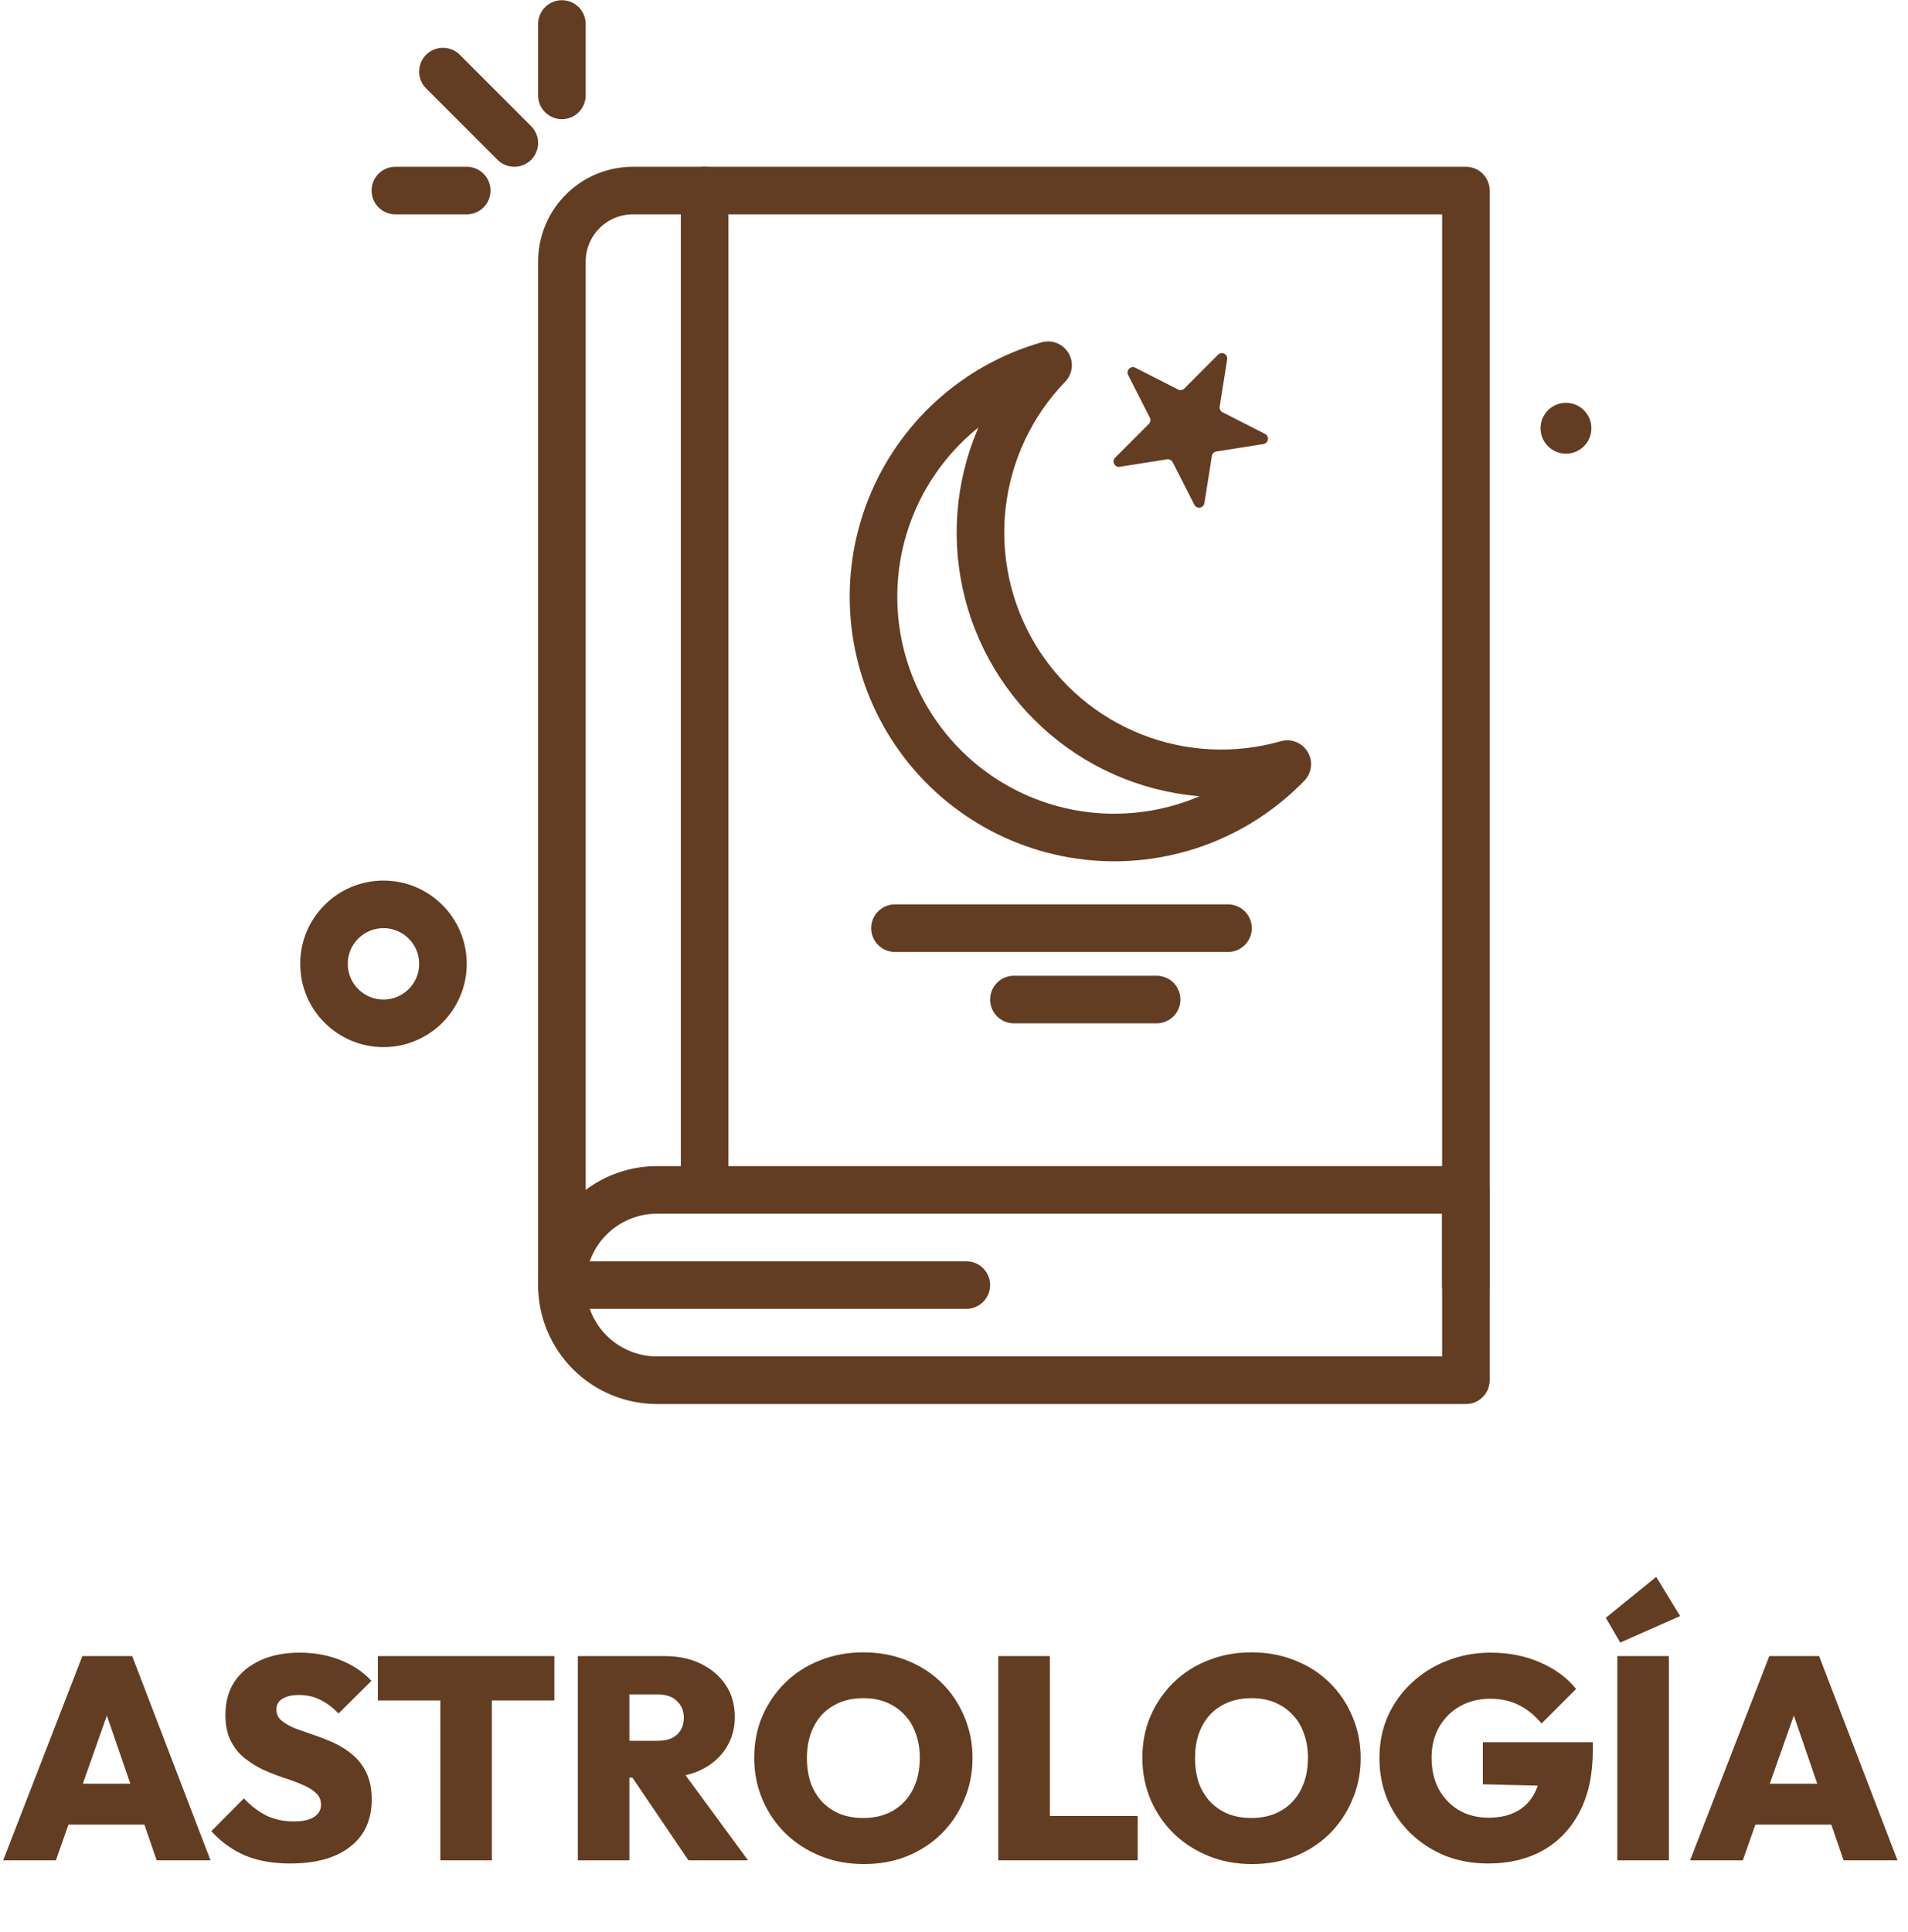 <svg width="159" height="161" viewBox="0 0 159 161" fill="none" xmlns="http://www.w3.org/2000/svg">
<path d="M0.264 155L6.864 137.984H11.016L17.544 155H13.056L8.136 140.696H9.696L4.656 155H0.264ZM4.272 152.024V148.616H13.656V152.024H4.272ZM24.184 155.264C22.76 155.264 21.52 155.048 20.464 154.616C19.424 154.184 18.472 153.504 17.608 152.576L20.32 149.84C20.912 150.464 21.544 150.944 22.216 151.28C22.888 151.6 23.648 151.76 24.496 151.76C25.216 151.76 25.768 151.64 26.152 151.4C26.552 151.144 26.752 150.8 26.752 150.368C26.752 149.968 26.608 149.64 26.32 149.384C26.032 149.112 25.648 148.88 25.168 148.688C24.704 148.48 24.184 148.288 23.608 148.112C23.048 147.92 22.48 147.696 21.904 147.44C21.344 147.168 20.824 146.84 20.344 146.456C19.88 146.072 19.504 145.592 19.216 145.016C18.928 144.44 18.784 143.728 18.784 142.88C18.784 141.792 19.04 140.864 19.552 140.096C20.08 139.328 20.808 138.736 21.736 138.32C22.664 137.904 23.744 137.696 24.976 137.696C26.208 137.696 27.344 137.904 28.384 138.32C29.424 138.736 30.28 139.312 30.952 140.048L28.216 142.76C27.704 142.248 27.184 141.864 26.656 141.608C26.128 141.352 25.552 141.224 24.928 141.224C24.336 141.224 23.872 141.328 23.536 141.536C23.2 141.744 23.032 142.04 23.032 142.424C23.032 142.808 23.176 143.12 23.464 143.36C23.752 143.6 24.128 143.816 24.592 144.008C25.072 144.184 25.592 144.368 26.152 144.56C26.728 144.752 27.296 144.976 27.856 145.232C28.416 145.488 28.928 145.816 29.392 146.216C29.872 146.616 30.256 147.12 30.544 147.728C30.832 148.336 30.976 149.072 30.976 149.936C30.976 151.632 30.376 152.944 29.176 153.872C27.992 154.8 26.328 155.264 24.184 155.264ZM36.695 155V138.104H40.991V155H36.695ZM31.487 141.68V137.984H46.199V141.68H31.487ZM51.561 148.112V145.04H54.801C55.505 145.04 56.041 144.872 56.409 144.536C56.793 144.184 56.985 143.712 56.985 143.12C56.985 142.544 56.793 142.08 56.409 141.728C56.041 141.36 55.505 141.176 54.801 141.176H51.561V137.984H55.401C56.553 137.984 57.561 138.2 58.425 138.632C59.305 139.064 59.993 139.656 60.489 140.408C60.985 141.16 61.233 142.04 61.233 143.048C61.233 144.056 60.977 144.944 60.465 145.712C59.969 146.464 59.273 147.056 58.377 147.488C57.481 147.904 56.433 148.112 55.233 148.112H51.561ZM48.153 155V137.984H52.449V155H48.153ZM57.369 155L52.425 147.704L56.289 146.768L62.337 155H57.369ZM71.995 155.312C70.683 155.312 69.475 155.088 68.371 154.64C67.267 154.192 66.299 153.568 65.467 152.768C64.651 151.968 64.011 151.032 63.547 149.96C63.083 148.872 62.851 147.704 62.851 146.456C62.851 145.208 63.075 144.056 63.523 143C63.987 141.928 64.627 140.992 65.443 140.192C66.259 139.392 67.219 138.776 68.323 138.344C69.427 137.896 70.635 137.672 71.947 137.672C73.259 137.672 74.467 137.896 75.571 138.344C76.675 138.776 77.635 139.392 78.451 140.192C79.267 140.992 79.899 141.928 80.347 143C80.811 144.072 81.043 145.232 81.043 146.48C81.043 147.728 80.811 148.888 80.347 149.96C79.899 151.032 79.267 151.976 78.451 152.792C77.635 153.592 76.675 154.216 75.571 154.664C74.483 155.096 73.291 155.312 71.995 155.312ZM71.947 151.472C72.907 151.472 73.739 151.264 74.443 150.848C75.147 150.432 75.691 149.848 76.075 149.096C76.459 148.344 76.651 147.464 76.651 146.456C76.651 145.72 76.539 145.048 76.315 144.44C76.107 143.832 75.795 143.312 75.379 142.88C74.963 142.432 74.467 142.088 73.891 141.848C73.315 141.608 72.667 141.488 71.947 141.488C70.987 141.488 70.155 141.696 69.451 142.112C68.747 142.512 68.203 143.088 67.819 143.84C67.435 144.592 67.243 145.464 67.243 146.456C67.243 147.224 67.347 147.92 67.555 148.544C67.779 149.152 68.099 149.68 68.515 150.128C68.931 150.56 69.427 150.896 70.003 151.136C70.579 151.36 71.227 151.472 71.947 151.472ZM83.192 155V137.984H87.488V155H83.192ZM86.6 155V151.304H94.808V155H86.6ZM104.339 155.312C103.027 155.312 101.819 155.088 100.715 154.64C99.611 154.192 98.643 153.568 97.811 152.768C96.995 151.968 96.355 151.032 95.891 149.96C95.427 148.872 95.195 147.704 95.195 146.456C95.195 145.208 95.419 144.056 95.867 143C96.331 141.928 96.971 140.992 97.787 140.192C98.603 139.392 99.563 138.776 100.667 138.344C101.771 137.896 102.979 137.672 104.291 137.672C105.603 137.672 106.811 137.896 107.915 138.344C109.019 138.776 109.979 139.392 110.795 140.192C111.611 140.992 112.243 141.928 112.691 143C113.155 144.072 113.387 145.232 113.387 146.48C113.387 147.728 113.155 148.888 112.691 149.96C112.243 151.032 111.611 151.976 110.795 152.792C109.979 153.592 109.019 154.216 107.915 154.664C106.827 155.096 105.635 155.312 104.339 155.312ZM104.291 151.472C105.251 151.472 106.083 151.264 106.787 150.848C107.491 150.432 108.035 149.848 108.419 149.096C108.803 148.344 108.995 147.464 108.995 146.456C108.995 145.72 108.883 145.048 108.659 144.44C108.451 143.832 108.139 143.312 107.723 142.88C107.307 142.432 106.811 142.088 106.235 141.848C105.659 141.608 105.011 141.488 104.291 141.488C103.331 141.488 102.499 141.696 101.795 142.112C101.091 142.512 100.547 143.088 100.163 143.84C99.779 144.592 99.587 145.464 99.587 146.456C99.587 147.224 99.691 147.92 99.899 148.544C100.123 149.152 100.443 149.68 100.859 150.128C101.275 150.56 101.771 150.896 102.347 151.136C102.923 151.36 103.571 151.472 104.291 151.472ZM124.025 155.264C122.729 155.264 121.529 155.048 120.425 154.616C119.337 154.168 118.377 153.544 117.545 152.744C116.729 151.944 116.089 151.016 115.625 149.96C115.177 148.888 114.953 147.728 114.953 146.48C114.953 145.216 115.185 144.056 115.649 143C116.129 141.928 116.793 141 117.641 140.216C118.489 139.416 119.473 138.8 120.593 138.368C121.729 137.92 122.937 137.696 124.217 137.696C125.737 137.696 127.113 137.968 128.345 138.512C129.577 139.04 130.577 139.776 131.345 140.72L128.465 143.6C127.889 142.912 127.257 142.4 126.569 142.064C125.881 141.712 125.081 141.536 124.169 141.536C123.241 141.536 122.409 141.744 121.673 142.16C120.953 142.56 120.377 143.128 119.945 143.864C119.513 144.6 119.297 145.464 119.297 146.456C119.297 147.448 119.497 148.32 119.897 149.072C120.313 149.824 120.873 150.408 121.577 150.824C122.297 151.24 123.121 151.448 124.049 151.448C124.977 151.448 125.761 151.272 126.401 150.92C127.057 150.568 127.553 150.056 127.889 149.384C128.241 148.712 128.417 147.912 128.417 146.984L131.321 148.856L123.569 148.664V145.16H132.737V145.808C132.737 147.84 132.369 149.56 131.633 150.968C130.897 152.376 129.873 153.448 128.561 154.184C127.265 154.904 125.753 155.264 124.025 155.264ZM134.778 155V137.984H139.074V155H134.778ZM135.018 136.856L133.818 134.792L138.018 131.384L140.01 134.648L135.018 136.856ZM140.842 155L147.442 137.984H151.594L158.122 155H153.634L148.714 140.696H150.274L145.234 155H140.842ZM144.85 152.024V148.616H154.234V152.024H144.85Z" fill="#623D22"/>
<path d="M130.497 37.8C131.668 37.8 132.616 36.851 132.616 35.68C132.616 34.51 131.668 33.561 130.497 33.561C129.327 33.561 128.378 34.51 128.378 35.68C128.378 36.851 129.327 37.8 130.497 37.8Z" fill="#623D22"/>
<path d="M31.956 85.263C34.693 85.263 36.912 83.044 36.912 80.307C36.912 77.57 34.693 75.351 31.956 75.351C29.219 75.351 27 77.57 27 80.307C27 83.044 29.219 85.263 31.956 85.263Z" stroke="#623D22" stroke-width="3.965" stroke-linecap="round" stroke-linejoin="round"/>
<path d="M122.157 107.069V15.877H52.74C51.963 15.877 51.194 16.03 50.476 16.327C49.758 16.625 49.106 17.06 48.557 17.61C48.008 18.159 47.572 18.811 47.275 19.529C46.977 20.247 46.824 21.016 46.824 21.793V107.069" stroke="#623D22" stroke-width="3.965" stroke-linecap="round" stroke-linejoin="round"/>
<path d="M58.719 98.075V15.877V98.075Z" fill="#E66353"/>
<path d="M58.719 98.075V15.877" stroke="#623D22" stroke-width="3.965" stroke-linecap="round" stroke-linejoin="round"/>
<path d="M54.754 99.141H122.157V115H54.754C52.651 115 50.634 114.165 49.147 112.678C47.66 111.19 46.824 109.173 46.824 107.07C46.824 104.967 47.66 102.95 49.147 101.463C50.634 99.976 52.651 99.141 54.754 99.141Z" stroke="#623D22" stroke-width="3.965" stroke-linecap="round" stroke-linejoin="round"/>
<path d="M80.526 107.07H47.362" stroke="#623D22" stroke-width="3.965" stroke-linecap="round" stroke-linejoin="round"/>
<path d="M84.562 54.69C82.292 50.904 81.333 46.475 81.835 42.089C82.337 37.702 84.271 33.604 87.338 30.429C84.379 31.275 81.655 32.79 79.375 34.857C77.096 36.925 75.322 39.488 74.192 42.351C73.062 45.213 72.606 48.297 72.858 51.364C73.111 54.431 74.065 57.398 75.648 60.037C77.231 62.676 79.4 64.916 81.986 66.583C84.573 68.249 87.509 69.299 90.566 69.65C93.623 70 96.72 69.643 99.617 68.606C102.514 67.568 105.134 65.878 107.273 63.666C103.027 64.877 98.501 64.653 94.395 63.031C90.289 61.408 86.833 58.476 84.562 54.69Z" stroke="#623D22" stroke-width="3.965" stroke-linecap="round" stroke-linejoin="round"/>
<path d="M94.629 30.648L98.171 32.454C98.256 32.497 98.352 32.512 98.446 32.497C98.539 32.482 98.626 32.438 98.693 32.371L101.504 29.555C101.571 29.487 101.659 29.443 101.753 29.428C101.848 29.413 101.945 29.429 102.03 29.473C102.115 29.518 102.183 29.588 102.225 29.674C102.267 29.76 102.281 29.858 102.263 29.952L101.641 33.879C101.626 33.973 101.641 34.069 101.684 34.153C101.727 34.238 101.796 34.306 101.881 34.349L105.423 36.155C105.507 36.198 105.575 36.267 105.618 36.351C105.66 36.435 105.675 36.53 105.661 36.623C105.646 36.717 105.602 36.803 105.536 36.87C105.469 36.936 105.383 36.98 105.29 36.996L101.363 37.618C101.269 37.633 101.183 37.676 101.116 37.743C101.049 37.811 101.005 37.897 100.99 37.991L100.368 41.918C100.353 42.012 100.309 42.098 100.242 42.165C100.175 42.233 100.089 42.277 99.995 42.291C99.901 42.306 99.805 42.291 99.721 42.248C99.637 42.204 99.568 42.136 99.525 42.051L97.721 38.508C97.678 38.424 97.609 38.356 97.525 38.313C97.441 38.27 97.345 38.254 97.252 38.268L93.324 38.891C93.23 38.908 93.133 38.895 93.047 38.853C92.96 38.811 92.89 38.743 92.846 38.658C92.801 38.573 92.785 38.476 92.8 38.381C92.815 38.286 92.86 38.199 92.928 38.132L95.739 35.321C95.806 35.253 95.85 35.167 95.865 35.073C95.88 34.98 95.865 34.884 95.822 34.799L94.016 31.256C93.968 31.171 93.95 31.072 93.963 30.975C93.977 30.878 94.022 30.788 94.091 30.719C94.161 30.65 94.251 30.606 94.348 30.593C94.445 30.58 94.544 30.599 94.629 30.648Z" fill="#623D22"/>
<path d="M36.912 5.965L42.859 11.913" stroke="#623D22" stroke-width="3.965" stroke-linecap="round" stroke-linejoin="round"/>
<path d="M46.824 2V7.947" stroke="#623D22" stroke-width="3.965" stroke-linecap="round" stroke-linejoin="round"/>
<path d="M38.895 15.877H32.947" stroke="#623D22" stroke-width="3.965" stroke-linecap="round" stroke-linejoin="round"/>
<path d="M74.579 77.334H102.333" stroke="#623D22" stroke-width="3.965" stroke-linecap="round" stroke-linejoin="round"/>
<path d="M84.491 83.281H96.385" stroke="#623D22" stroke-width="3.965" stroke-linecap="round" stroke-linejoin="round"/>
</svg>

